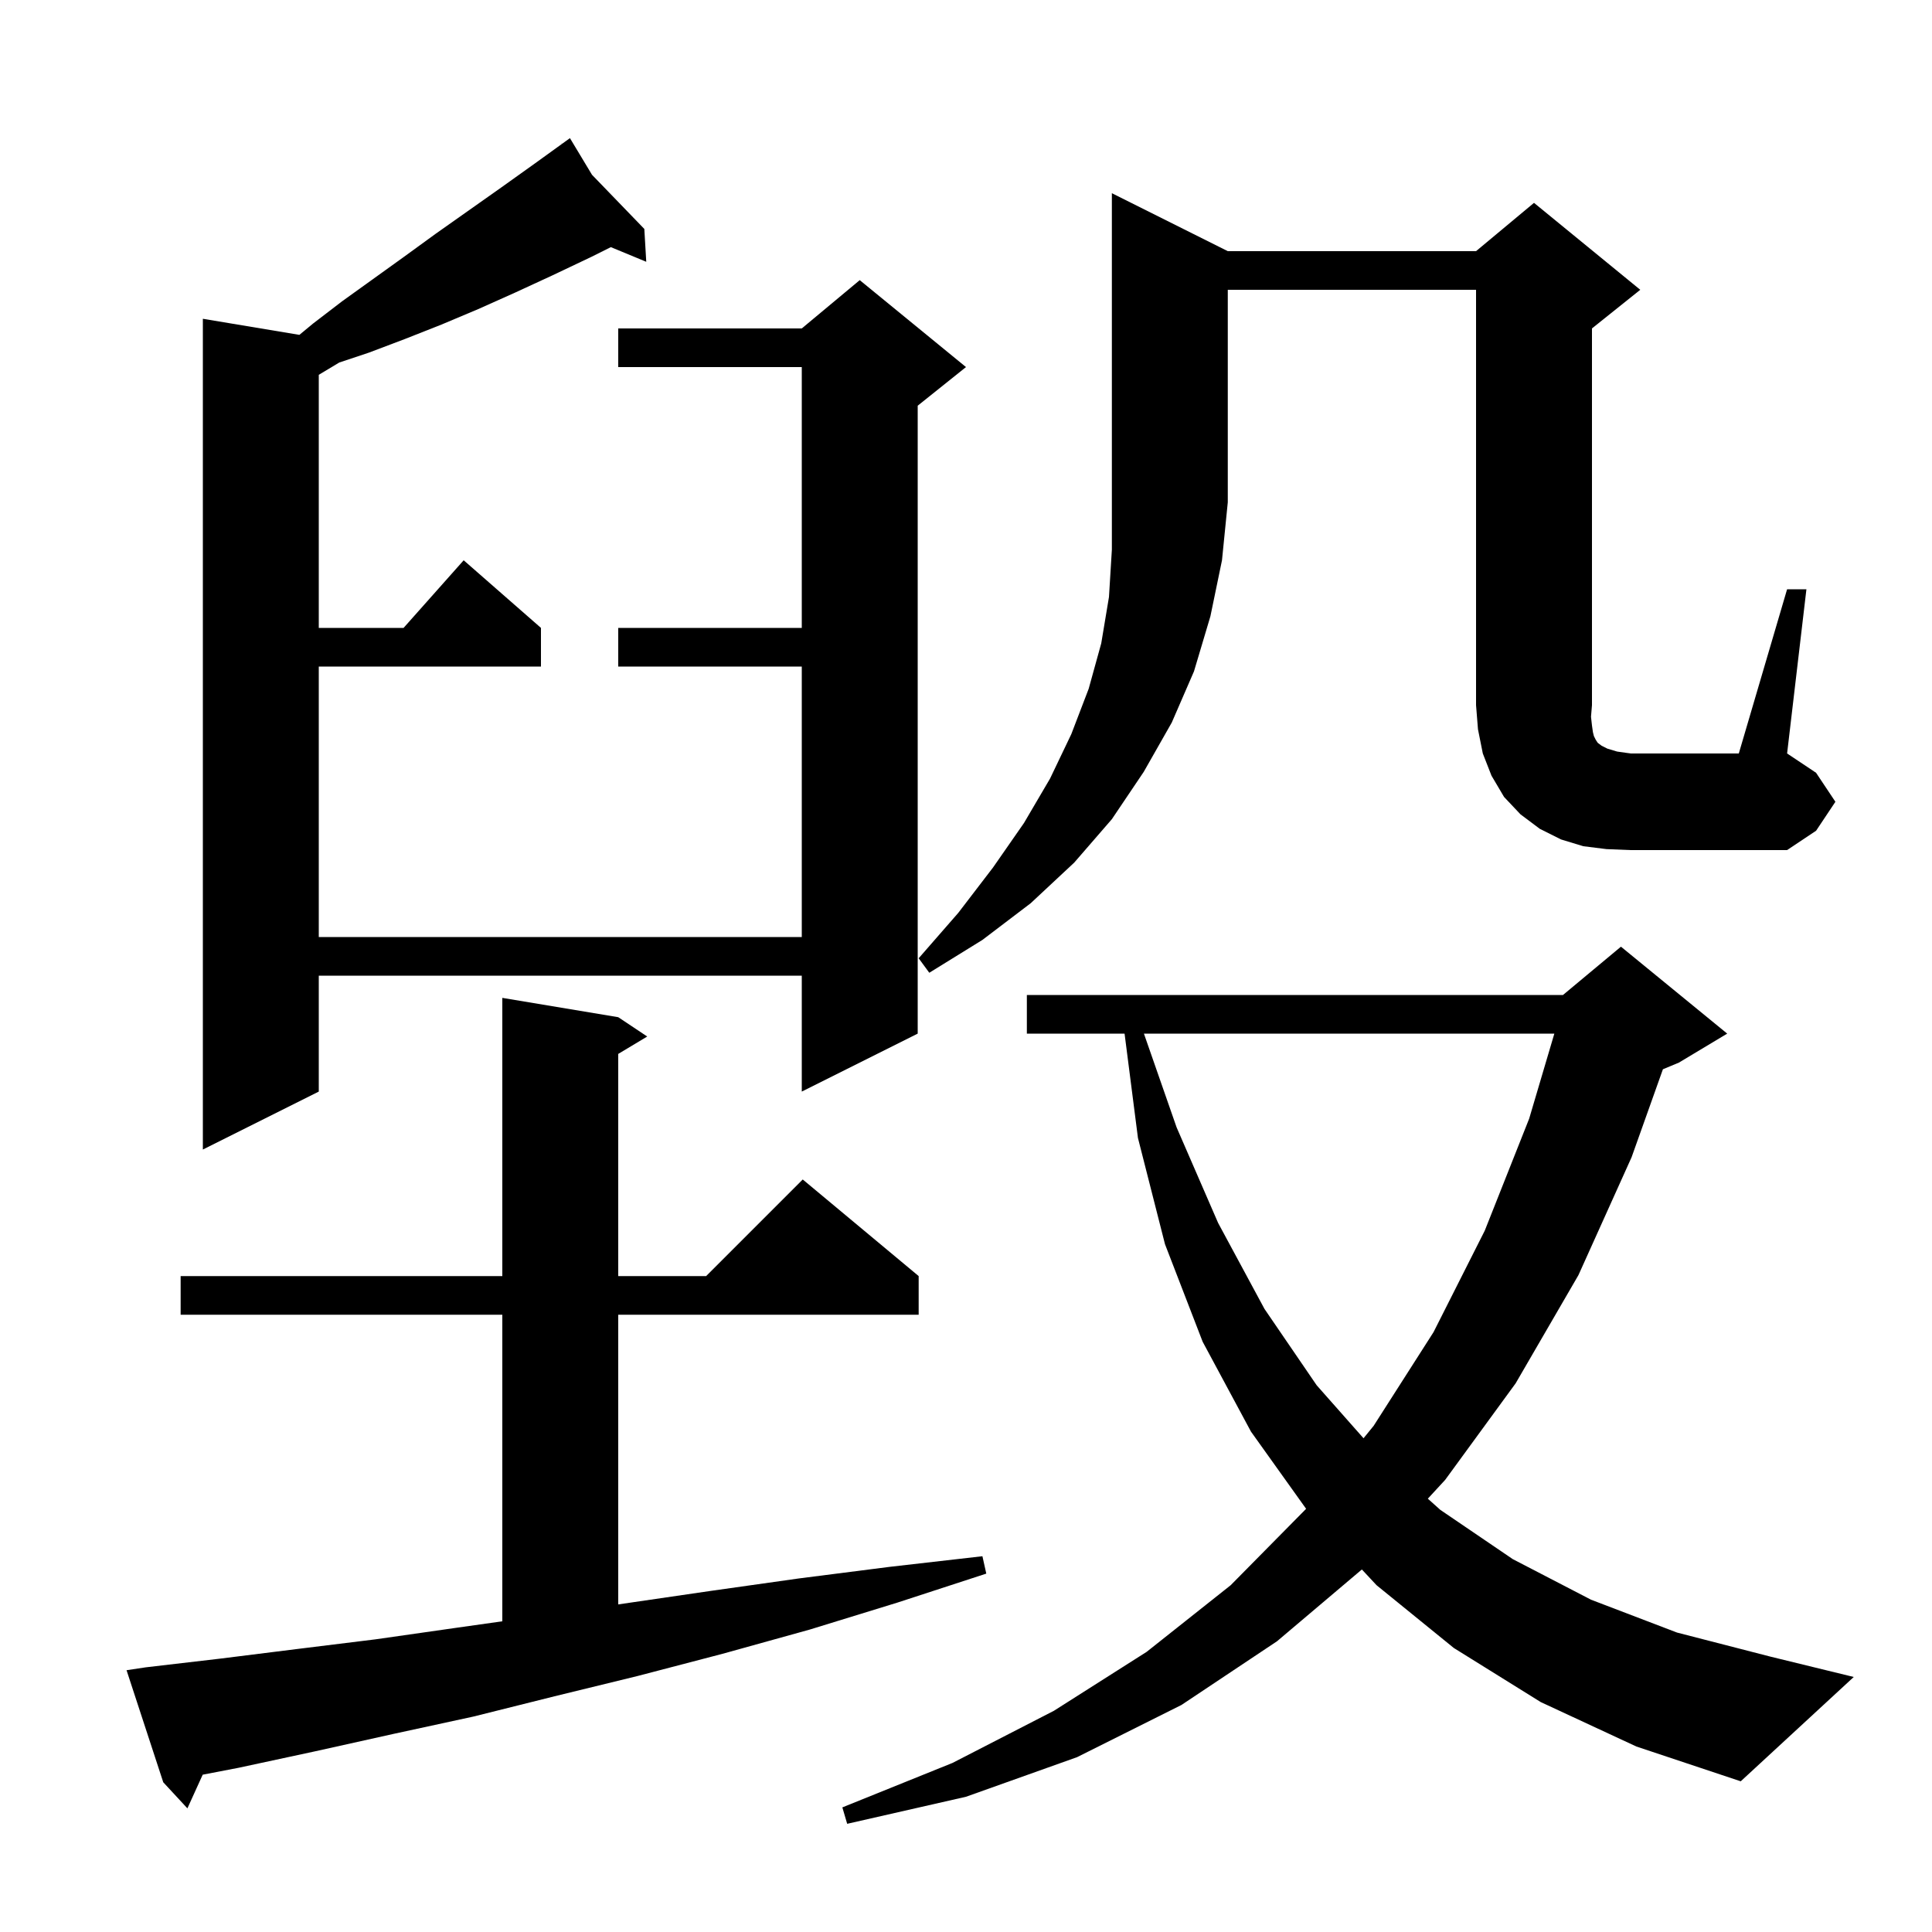 <svg xmlns="http://www.w3.org/2000/svg" xmlns:xlink="http://www.w3.org/1999/xlink" version="1.1" baseProfile="full" viewBox="0 0 200 200" width="200" height="200">
<g fill="black">
<path d="M 159.5 176.2 L 150.5 170.6 L 142.5 164.1 L 140.98 162.471 L 132.2 169.9 L 122.3 176.5 L 111.5 181.9 L 100.0 186.0 L 87.7 188.8 L 87.2 187.1 L 98.6 182.5 L 109.1 177.1 L 118.7 171.0 L 127.4 164.1 L 135.2 156.2 L 135.208 156.191 L 129.5 148.2 L 124.5 138.9 L 120.6 128.8 L 117.8 117.8 L 116.415 107.0 L 106.3 107.0 L 106.3 103.0 L 161.8 103.0 L 167.8 98.0 L 178.8 107.0 L 173.8 110.0 L 172.144 110.69 L 168.9 119.8 L 163.4 132.0 L 156.9 143.2 L 149.6 153.2 L 147.808 155.143 L 149.1 156.3 L 156.6 161.4 L 164.7 165.6 L 173.6 169.0 L 183.3 171.5 L 191.9 173.6 L 180.2 184.4 L 169.4 180.8 Z M 15.1 172.6 L 22.8 171.7 L 30.8 170.7 L 38.9 169.7 L 47.3 168.5 L 52.0 167.836 L 52.0 136.1 L 18.7 136.1 L 18.7 132.1 L 52.0 132.1 L 52.0 103.3 L 64.0 105.3 L 67.0 107.3 L 64.0 109.1 L 64.0 132.1 L 73.1 132.1 L 83.1 122.1 L 95.1 132.1 L 95.1 136.1 L 64.0 136.1 L 64.0 166.089 L 64.6 166.0 L 73.5 164.7 L 82.7 163.4 L 92.1 162.2 L 101.7 161.1 L 102.1 162.9 L 92.9 165.9 L 83.8 168.7 L 74.8 171.2 L 66.0 173.5 L 57.4 175.6 L 49.0 177.7 L 40.7 179.5 L 32.6 181.3 L 24.7 183.0 L 20.984 183.715 L 19.4 187.2 L 16.9 184.5 L 13.1 172.9 Z M 118.418 107.0 L 121.8 116.7 L 126.1 126.6 L 130.9 135.5 L 136.3 143.4 L 141.152 148.888 L 142.2 147.6 L 148.4 137.9 L 153.7 127.4 L 158.3 115.8 L 160.905 107.0 Z M 61.285 18.096 L 66.7 23.7 L 66.9 27.1 L 63.234 25.583 L 61.2 26.6 L 57.2 28.5 L 53.3 30.3 L 49.5 32.0 L 45.7 33.6 L 41.9 35.1 L 38.2 36.5 L 35.125 37.525 L 33.0 38.8 L 33.0 65.0 L 41.778 65.0 L 48.0 58.0 L 56.0 65.0 L 56.0 69.0 L 33.0 69.0 L 33.0 97.0 L 83.0 97.0 L 83.0 69.0 L 64.0 69.0 L 64.0 65.0 L 83.0 65.0 L 83.0 38.0 L 64.0 38.0 L 64.0 34.0 L 83.0 34.0 L 89.0 29.0 L 100.0 38.0 L 95.0 42.0 L 95.0 107.0 L 83.0 113.0 L 83.0 101.0 L 33.0 101.0 L 33.0 113.0 L 21.0 119.0 L 21.0 33.0 L 30.992 34.665 L 32.4 33.5 L 35.4 31.2 L 41.8 26.6 L 45.1 24.2 L 51.9 19.4 L 55.4 16.9 L 58.171 14.898 L 58.1 14.8 L 58.185 14.888 L 59.0 14.3 Z M 127.1 26.0 L 152.8 26.0 L 158.8 21.0 L 169.8 30.0 L 164.8 34.0 L 164.8 73.0 L 164.7 74.2 L 164.8 75.1 L 164.9 75.8 L 165.0 76.2 L 165.2 76.6 L 165.4 76.9 L 165.8 77.2 L 166.4 77.5 L 167.4 77.8 L 168.8 78.0 L 180.0 78.0 L 185.0 61.0 L 187.0 61.0 L 185.0 78.0 L 188.0 80.0 L 190.0 83.0 L 188.0 86.0 L 185.0 88.0 L 168.8 88.0 L 166.3 87.9 L 163.9 87.6 L 161.6 86.9 L 159.4 85.8 L 157.4 84.3 L 155.7 82.5 L 154.4 80.3 L 153.5 78.0 L 153.0 75.5 L 152.8 73.0 L 152.8 30.0 L 127.1 30.0 L 127.1 52.0 L 126.5 58.0 L 125.3 63.8 L 123.6 69.5 L 121.3 74.8 L 118.4 79.9 L 115.1 84.8 L 111.2 89.3 L 106.7 93.5 L 101.7 97.3 L 96.2 100.7 L 95.1 99.2 L 99.2 94.5 L 102.8 89.8 L 106.0 85.2 L 108.7 80.6 L 110.9 76.0 L 112.7 71.3 L 114.0 66.6 L 114.8 61.8 L 115.1 56.9 L 115.1 20.0 Z " />
</g>
</svg>
